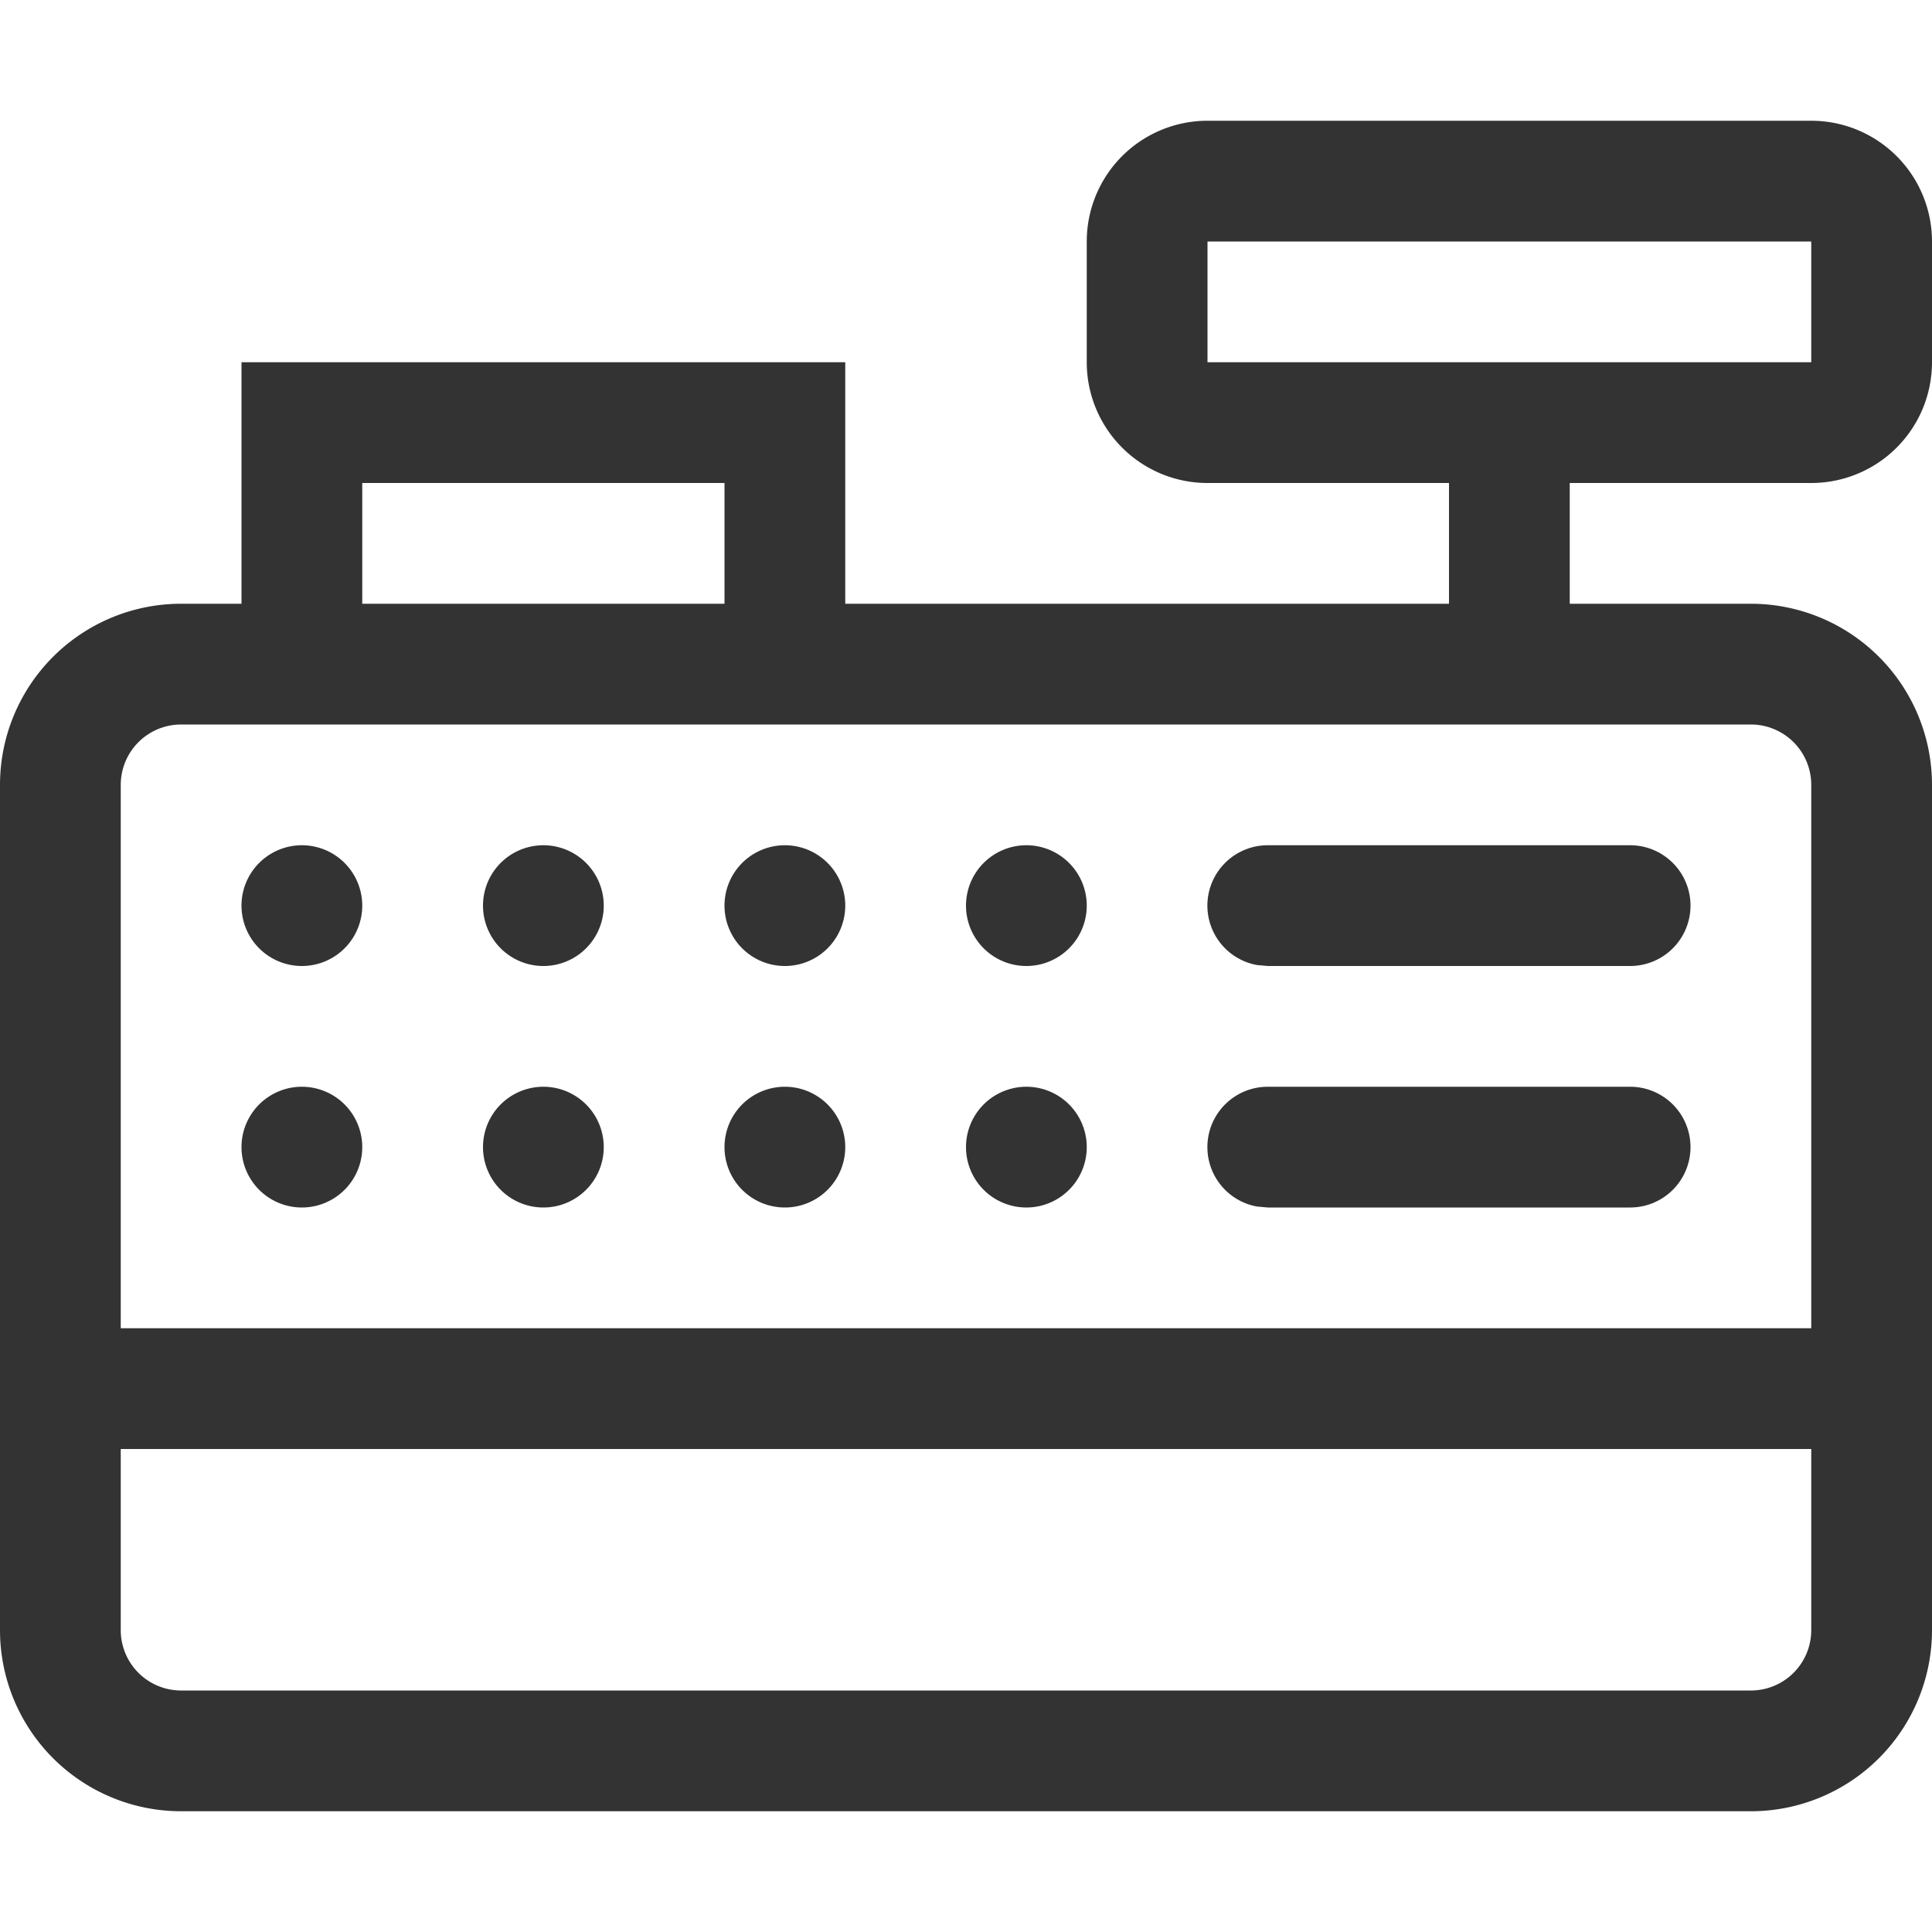 <svg xmlns="http://www.w3.org/2000/svg" width="16" height="16"><path fill="#333333" d="M1.5 6a.5.5 0 0 0-.5.5v7a.5.5 0 0 0 .5.5h13a.5.5 0 0 0 .5-.5v-7a.5.5 0 0 0-.5-.5h-13zM15 1a1 1 0 0 1 1 1v1a1 1 0 0 1-1 1h-2v1h1.5A1.5 1.5 0 0 1 16 6.5v7a1.5 1.5 0 0 1-1.5 1.5h-13A1.5 1.5 0 0 1 0 13.5v-7A1.5 1.5 0 0 1 1.5 5H2V3h5v2h5V4h-2a1 1 0 0 1-1-1V2a1 1 0 0 1 1-1h5zm0 10H1v1h14v-1zm-1.5-2h-3a.5.5 0 0 0-.09.992l.09.008h3a.5.5 0 1 0 0-1zm-5 0a.5.5 0 1 0 0 1 .5.5 0 0 0 0-1zm-2 0a.5.5 0 1 0 0 1 .5.5 0 0 0 0-1zm-2 0a.5.5 0 1 0 0 1 .5.5 0 0 0 0-1zm-2 0a.5.5 0 1 0 0 1 .5.5 0 0 0 0-1zm11-2h-3a.5.5 0 0 0-.09.992L10.5 8h3a.5.5 0 1 0 0-1zm-5 0a.5.5 0 1 0 0 1 .5.5 0 0 0 0-1zm-2 0a.5.5 0 1 0 0 1 .5.5 0 0 0 0-1zm-2 0a.5.5 0 1 0 0 1 .5.5 0 0 0 0-1zm-2 0a.5.5 0 1 0 0 1 .5.5 0 0 0 0-1zM6 4H3v1h3V4zm9-2h-5v1h5V2z"/></svg>